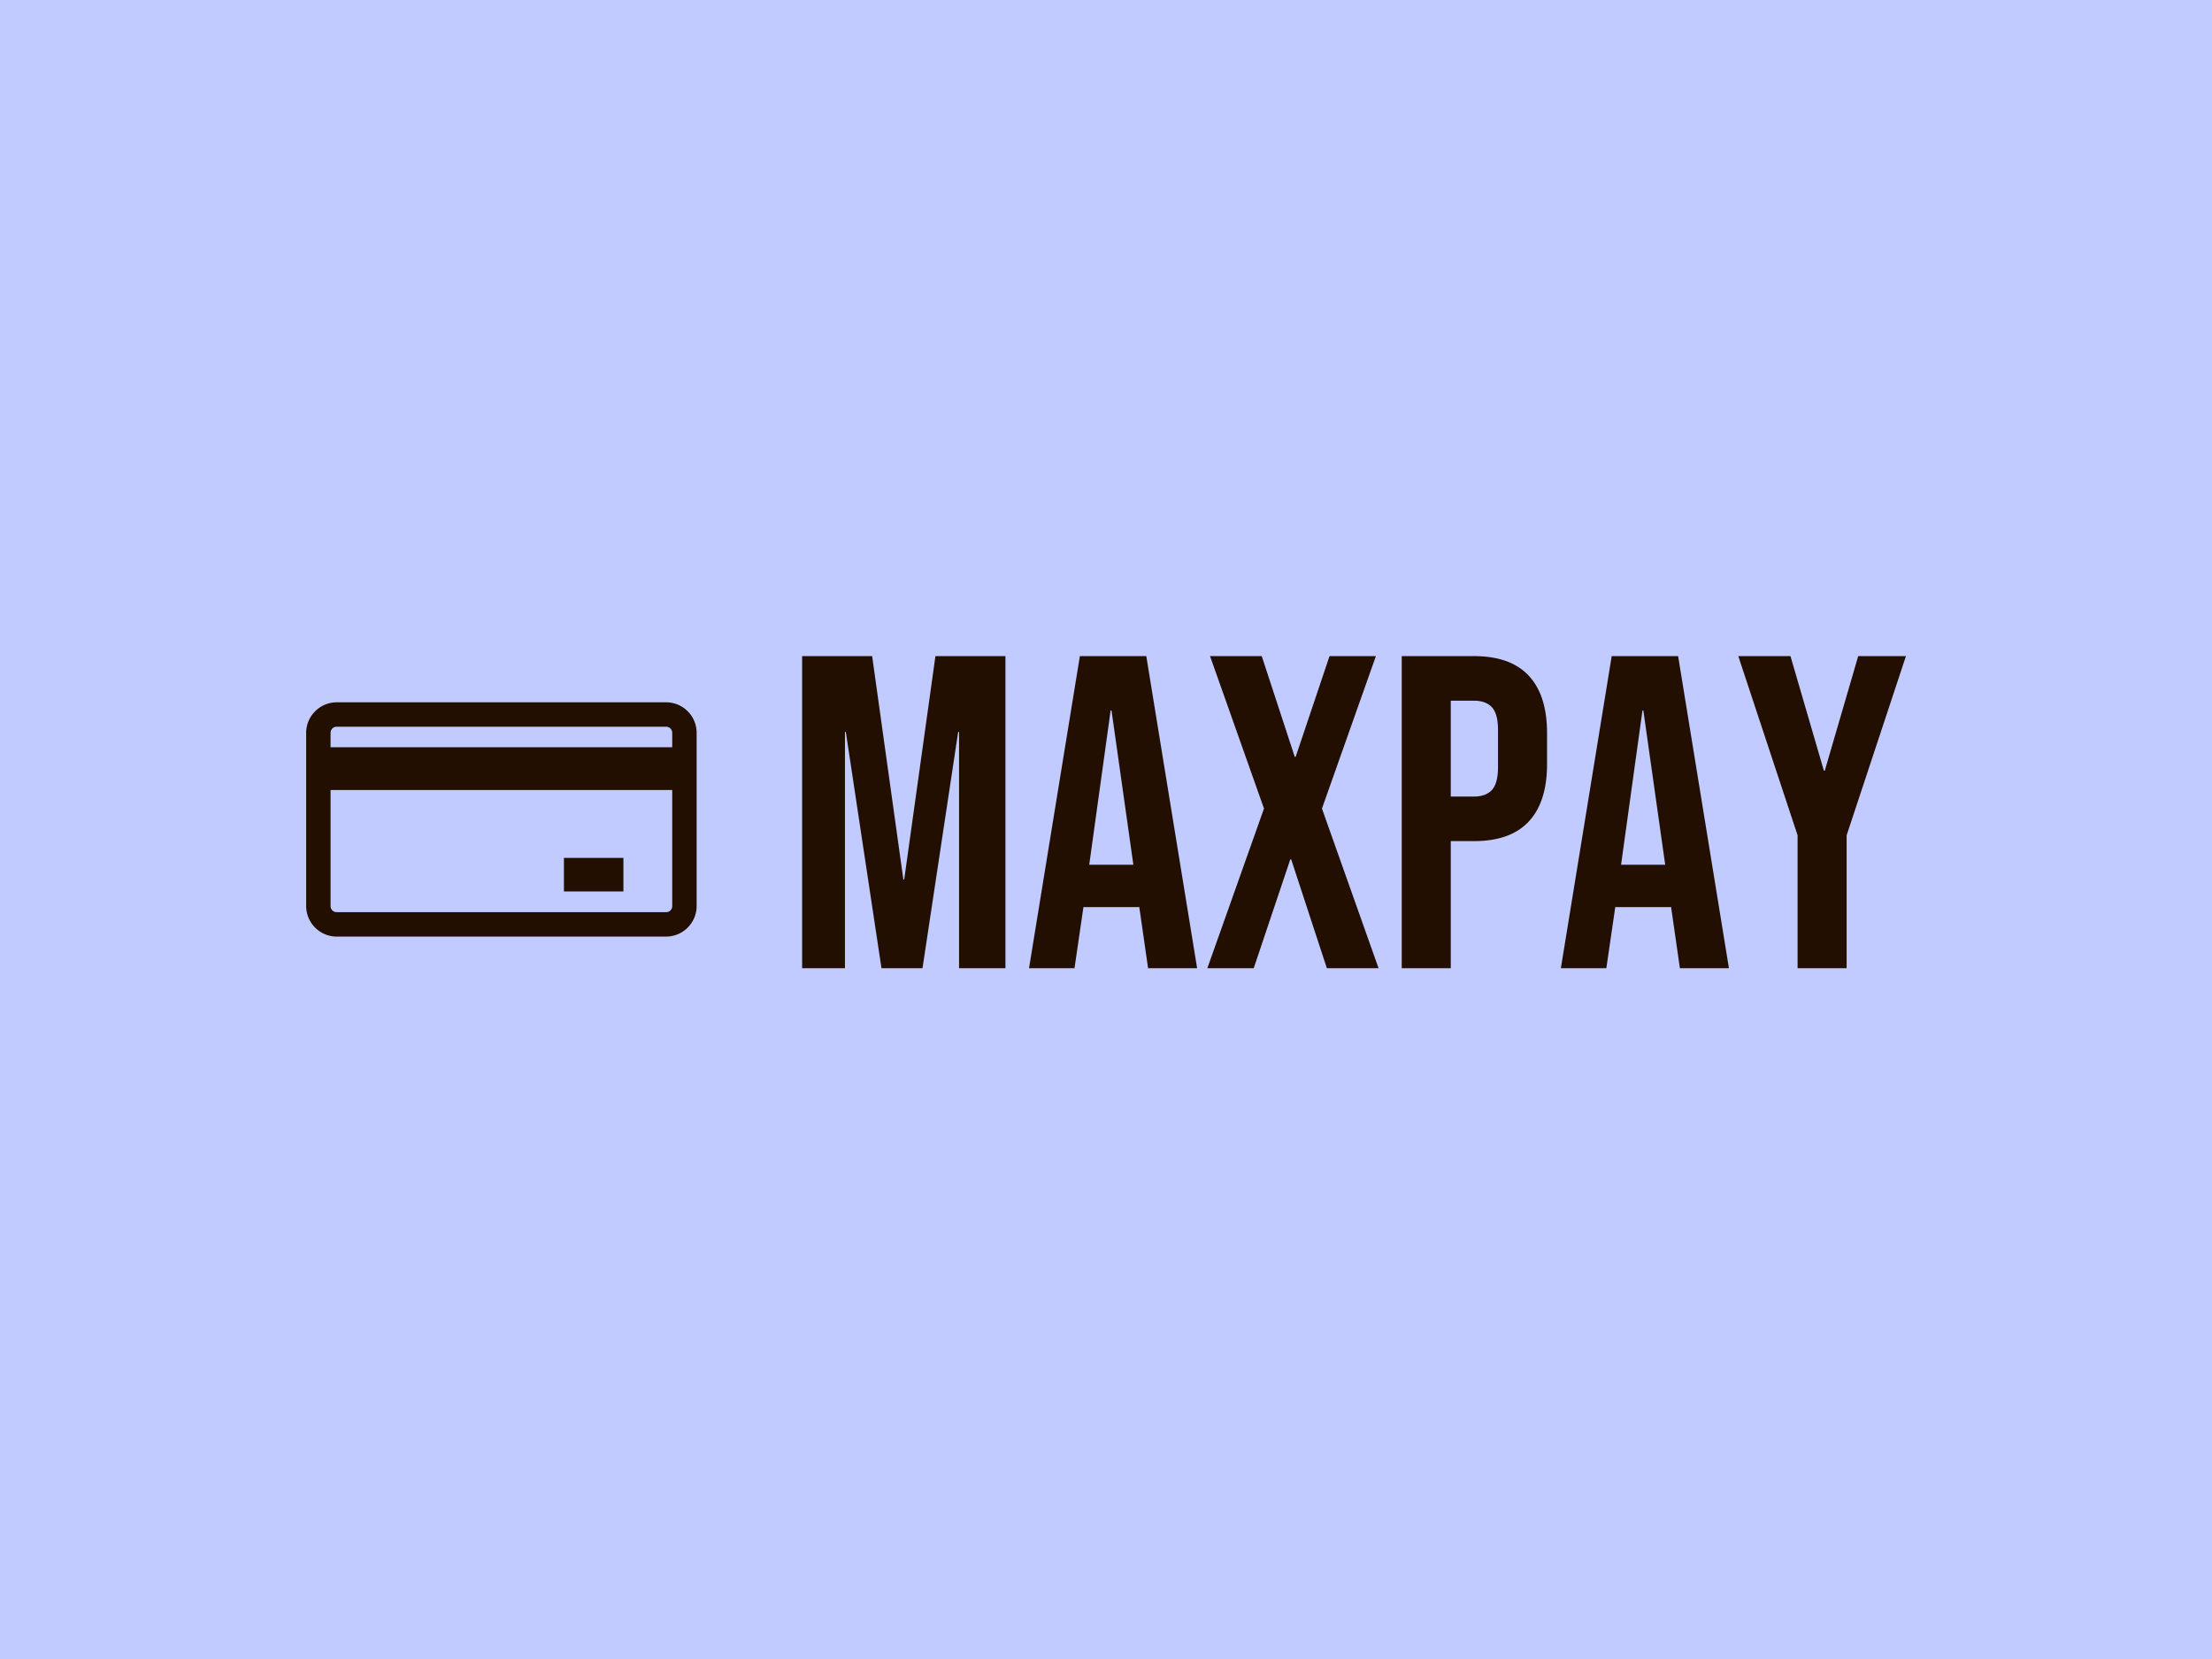 <svg xmlns="http://www.w3.org/2000/svg" xml:space="preserve" width="2000" height="1500" data-id="lg_seyDCMeA7lBmaFphgk" data-version="1" viewBox="0 0 2000 1500"><path fill="#c1cbff" stroke="transparent" d="M0 0h2000v1500H0z"/><g data-padding="20"><g transform="translate(-1600.7 -1211.947)scale(2.535)"><rect width="389.216" height="179.67" x="425.63" y="283.651" fill="none" rx="0" ry="0" transform="translate(485.9 400.47)"/><path fill="#220f01" d="M917.538 823.406v-111.3h24.97l11.13 79.65h.31l11.13-79.65h24.97v111.3h-16.54v-84.27h-.32l-12.72 84.27h-14.63l-12.72-84.27h-.31v84.27Zm80.93 0 18.13-111.3h23.69l18.13 111.3h-17.49l-3.18-22.11v.32h-19.88l-3.18 21.79Zm21.47-36.89h15.74l-7.79-55.02h-.32Zm42.13 36.89 20.2-56.93-19.24-54.37h18.44l11.77 35.93h.32l12.08-35.93h16.54l-19.24 54.37 20.19 56.93h-18.44l-12.72-38.8h-.32l-13.04 38.8Zm69.33 0v-111.3h25.76q13.03 0 19.55 6.99 6.52 7 6.52 20.51v10.97q0 13.52-6.52 20.51-6.52 7-19.55 7h-8.27v45.32Zm17.49-61.22h8.27q4.29 0 6.44-2.38 2.14-2.39 2.14-8.11v-13.2q0-5.72-2.14-8.11-2.15-2.38-6.44-2.38h-8.27Zm39.27 61.22 18.13-111.3h23.69l18.12 111.3h-17.49l-3.18-22.11v.32h-19.87l-3.18 21.79Zm21.47-36.89h15.74l-7.79-55.02h-.32Zm62.96 36.89v-47.39l-21.15-63.91h18.61l11.92 40.86h.32l11.92-40.86h17.02l-21.15 63.91v47.39Zm-403.563-94.823H751.521c-6 .02-10.86 4.88-10.88 10.88v61.795c.02 6.001 4.88 10.862 10.88 10.88h117.504c6.001-.018 10.861-4.879 10.88-10.88v-61.795c0-6.009-4.87-10.88-10.88-10.88m-119.05 9.334q.628-.63 1.546-.63h117.504c.595 0 1.105.238 1.547.63.391.416.63.935.63 1.547v5.15H749.344v-5.15c0-.613.238-1.13.63-1.548m120.597 64.89a2.13 2.13 0 0 1-1.547.628H751.521c-.586 0-1.105-.238-1.547-.629a2.2 2.2 0 0 1-.629-1.547v-41.402h121.856v41.403a2.2 2.2 0 0 1-.629 1.547"/><path fill="#220f01" d="M832.577 784.071h21.216v11.968h-21.216Z"/></g><path fill="transparent" stroke="transparent" stroke-width="2.627" d="M250 513.573h1500v472.854H250z"/></g></svg>